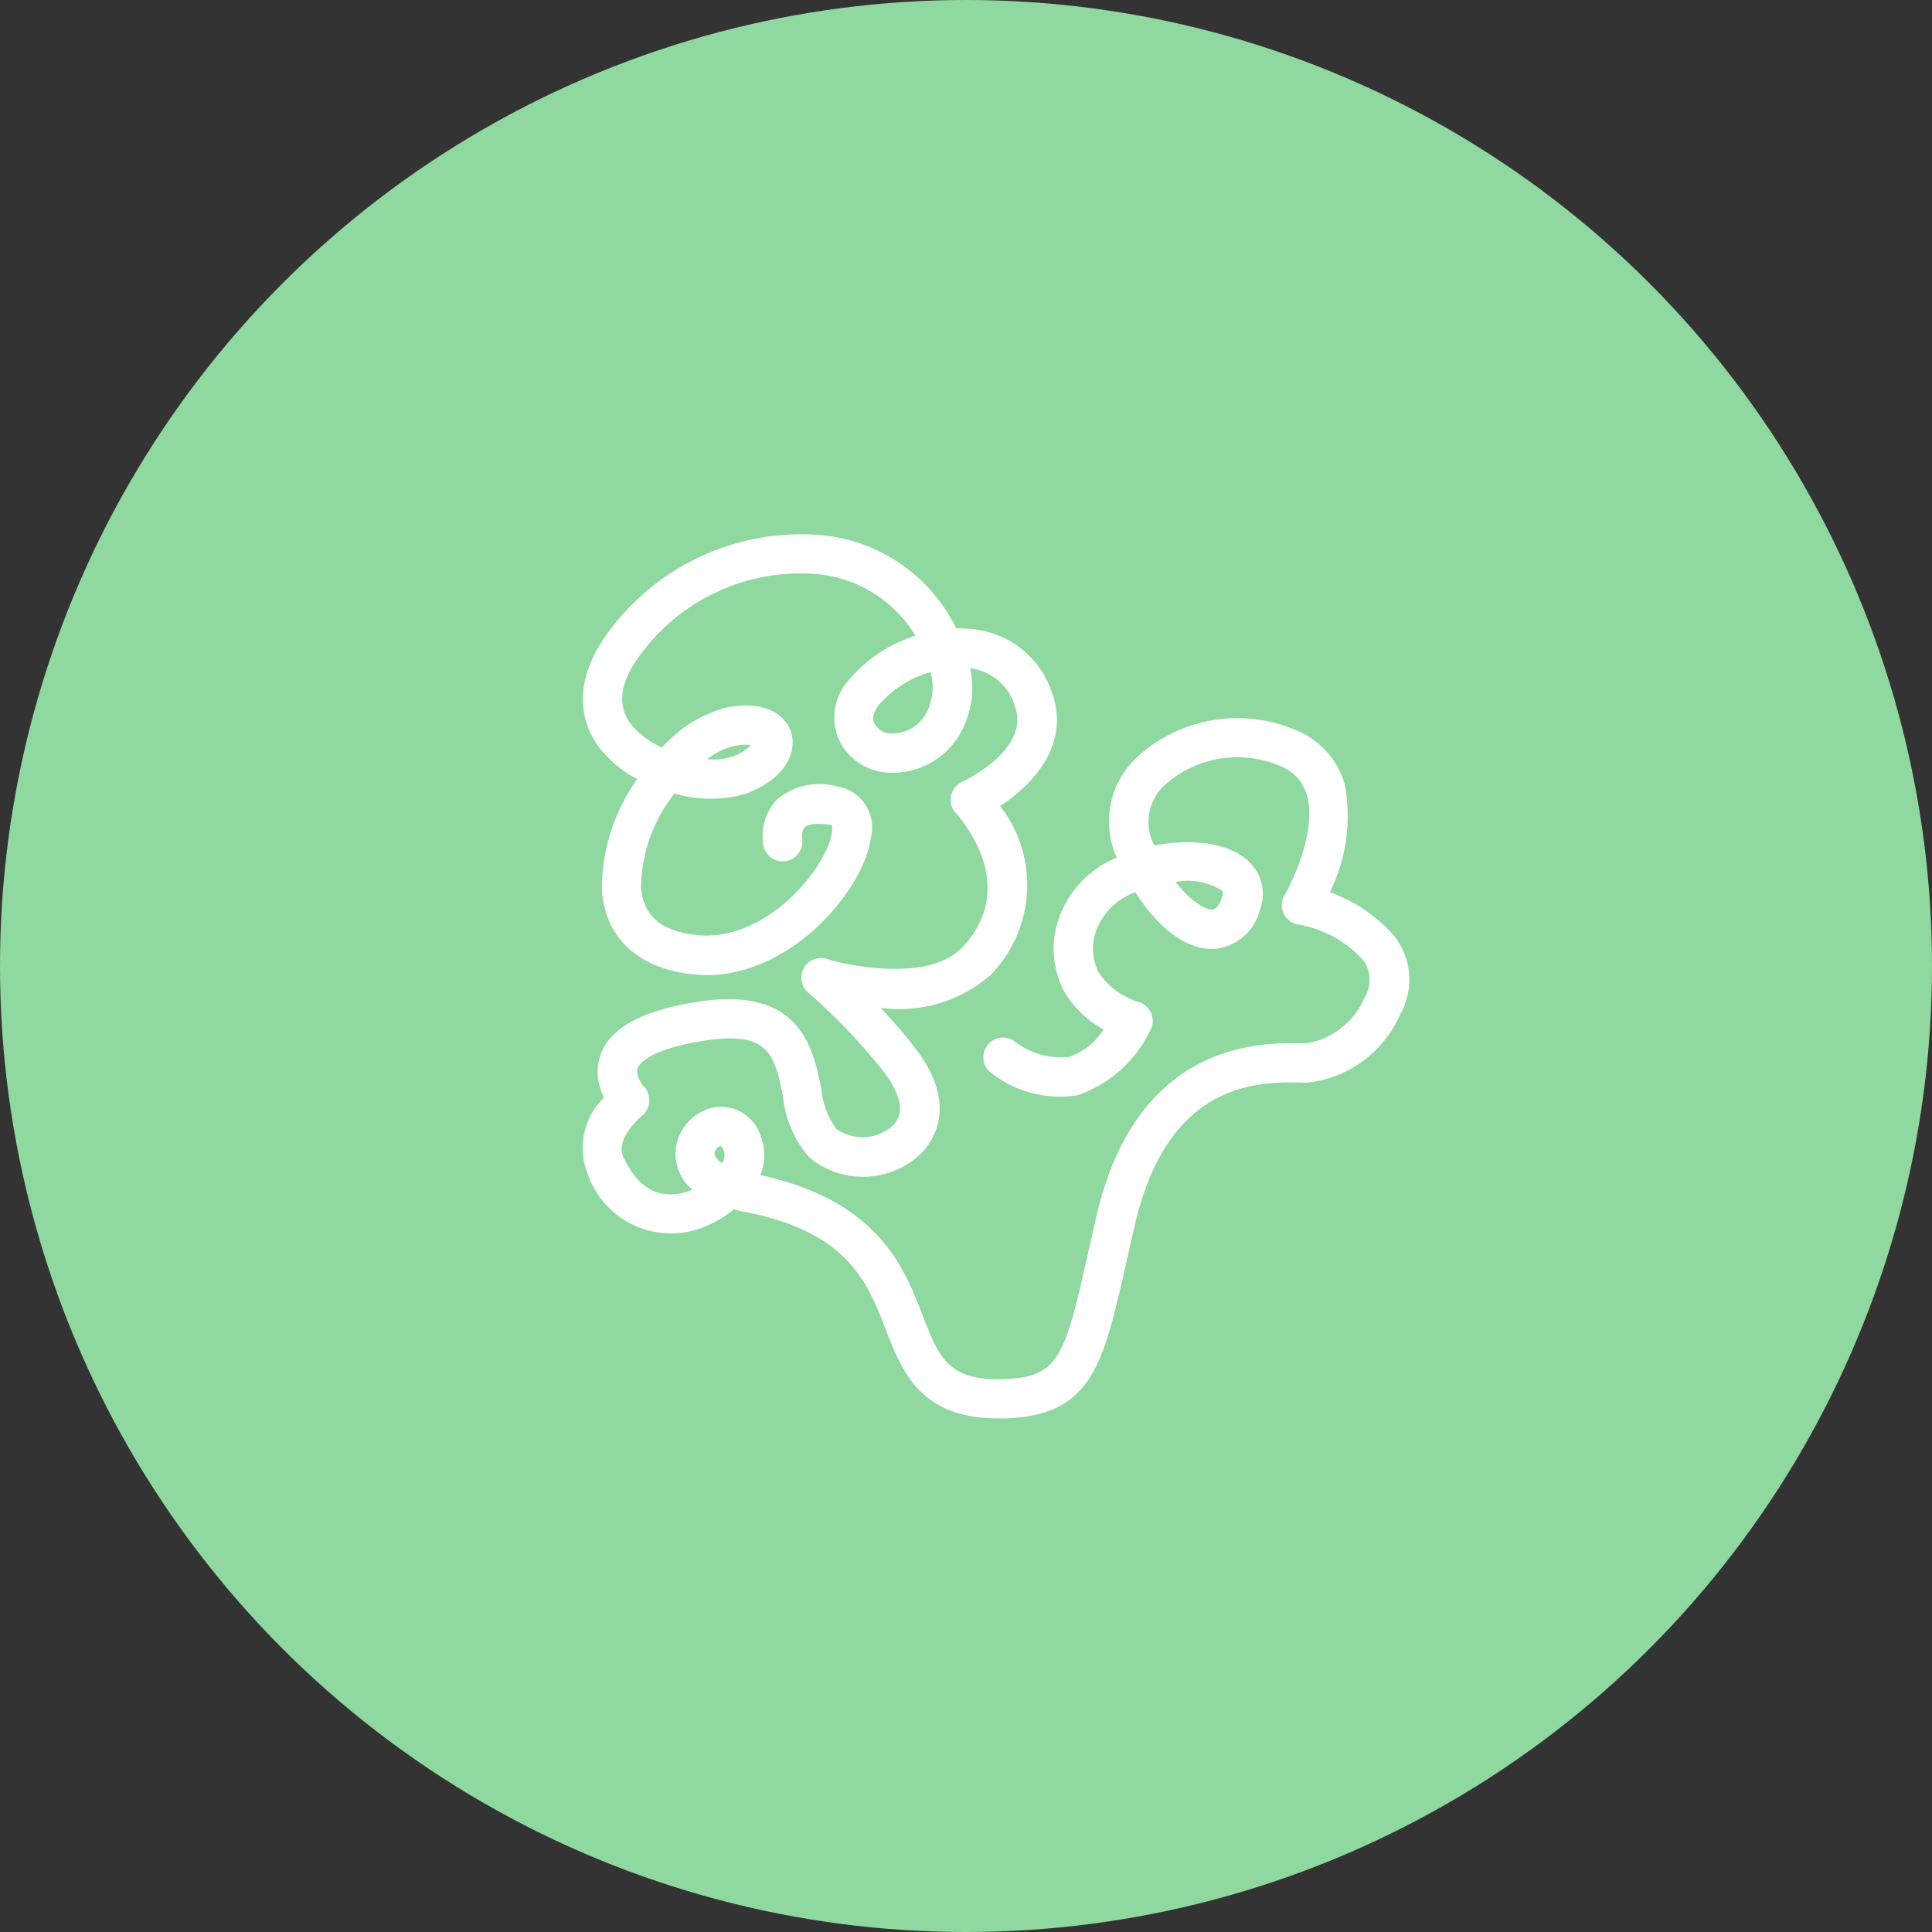 <svg id="Component_40_81" data-name="Component 40 – 81" xmlns="http://www.w3.org/2000/svg" width="76" height="76" viewBox="0 0 76 76">
  <rect x="0" y="0" width="76" height="76" fill="#333333" stroke="none"/>
  <circle id="Ellipse_99" data-name="Ellipse 99" cx="38" cy="38" r="38" fill="#8fd89f"/>
  <g id="broccoli" transform="translate(22.894 21)">
    <path id="Path_106155" data-name="Path 106155" d="M2174.617-1135.379c-3.055,0-3.775-1.853-4.41-3.492-.738-1.9-1.5-3.863-5.635-4.651-.122-.023-.237-.049-.348-.076a4.278,4.278,0,0,1-1.057.644,3.467,3.467,0,0,1-4.7-2.081,2.746,2.746,0,0,1,.66-2.968,2.1,2.1,0,0,1-.157-1.64c.365-1.076,1.609-1.77,3.8-2.12,4.066-.645,4.562,1.783,4.894,3.391a3.248,3.248,0,0,0,.588,1.6,1.8,1.8,0,0,0,2.2-.09c.681-.622.091-1.611-.322-2.145a22.907,22.907,0,0,0-2.97-3.116.771.771,0,0,1-.182-.96.771.771,0,0,1,.905-.371c1.052.322,4.059.868,5.312-.437,2.364-2.458-.124-5.178-.231-5.293a.776.776,0,0,1-.193-.682.772.772,0,0,1,.44-.554c.026-.011,2.707-1.248,2.073-2.979a2.107,2.107,0,0,0-1.735-1.485l-.028,0a3.61,3.61,0,0,1-.452,2.672,3.064,3.064,0,0,1-2.77,1.432,2.266,2.266,0,0,1-1.963-1.359,2.19,2.19,0,0,1,.4-2.266,5.62,5.62,0,0,1,2.636-1.762,5.066,5.066,0,0,0-4.031-2.437,7.81,7.81,0,0,0-6.608,2.948c-.951,1.167-1.148,2.152-.583,2.931a3.188,3.188,0,0,0,1.261.953,5.123,5.123,0,0,1,2.468-1.555c1.6-.347,2.407.306,2.607.974.229.766-.223,1.8-1.748,2.388a4.9,4.9,0,0,1-2.844,0,6.12,6.12,0,0,0-1.318,3.663c.068,1.15.8,1.776,2.252,1.914,1.878.178,3.69-1.213,4.656-2.672.627-.947.655-1.548.594-1.661-.637-.1-.964-.017-1.072.092a.592.592,0,0,0-.091.433.78.78,0,0,1-.626.892.771.771,0,0,1-.894-.6,2.124,2.124,0,0,1,.5-1.792,2.584,2.584,0,0,1,2.386-.544,1.635,1.635,0,0,1,1.343,2c-.272,2.1-3.317,5.744-6.942,5.4-2.2-.212-3.532-1.437-3.646-3.362a7.515,7.515,0,0,1,1.392-4.327,4.566,4.566,0,0,1-1.526-1.283c-.578-.8-1.264-2.483.636-4.814a9.4,9.4,0,0,1,7.943-3.512,6.569,6.569,0,0,1,5.338,3.385c.057.1.11.2.16.3a4.711,4.711,0,0,1,.808.048,3.649,3.649,0,0,1,2.955,2.483c.734,2.008-.72,3.595-2.039,4.453a5.063,5.063,0,0,1-.388,6.658,5.457,5.457,0,0,1-4.311,1.283c.437.466.907,1,1.357,1.585,1.831,2.371.57,3.838.141,4.231a3.313,3.313,0,0,1-4.289.082,4.276,4.276,0,0,1-1.053-2.426c-.333-1.615-.53-2.591-3.136-2.175-1.718.273-2.459.739-2.58,1.084-.092.264.161.624.258.73a.781.781,0,0,1,.2.587.777.777,0,0,1-.29.548c-.008.006-1.065.88-.733,1.612.809,1.778,2.034,1.576,2.7,1.3l.017-.007a1.878,1.878,0,0,1-.663-1.411,1.9,1.9,0,0,1,1.5-1.825,1.647,1.647,0,0,1,1.865,1.176,2,2,0,0,1-.029,1.485c4.637,1.014,5.647,3.615,6.39,5.529.64,1.651,1,2.561,3.134,2.5,2.2-.056,2.441-.822,3.351-4.876q.162-.725.355-1.564c1.625-6.958,6.6-6.814,8.246-6.767a3.007,3.007,0,0,0,2.281-1.775,1.37,1.37,0,0,0,0-1.454,4.44,4.44,0,0,0-2.551-1.438.778.778,0,0,1-.606-.422.774.774,0,0,1,.02-.738c.376-.642,1.265-2.6.887-3.923a1.738,1.738,0,0,0-.919-1.1,4.277,4.277,0,0,0-4.627.642,1.959,1.959,0,0,0-.462,2.411l.006.013c1.274-.249,2.979-.2,3.821.741a1.743,1.743,0,0,1,.323,1.8,2.017,2.017,0,0,1-1.764,1.523c-1.074.068-2.2-.775-3.131-2.225a2.552,2.552,0,0,0-1.53,1.481,2.086,2.086,0,0,0,.087,1.673,2.881,2.881,0,0,0,1.557,1.16.775.775,0,0,1,.517.463.773.773,0,0,1-.063.69,4.953,4.953,0,0,1-2.844,2.518,4.393,4.393,0,0,1-3.344-.843.772.772,0,0,1-.24-1.067.771.771,0,0,1,1.066-.239,3.013,3.013,0,0,0,2.172.643,2.542,2.542,0,0,0,1.372-1.084,3.955,3.955,0,0,1-1.546-1.49,3.59,3.59,0,0,1-.217-2.867,4.023,4.023,0,0,1,2.281-2.4,3.457,3.457,0,0,1,.872-4.019,5.842,5.842,0,0,1,6.415-.889,3.255,3.255,0,0,1,1.685,2.046,6.713,6.713,0,0,1-.591,4.222,6.073,6.073,0,0,1,2.509,1.691,2.779,2.779,0,0,1,.25,3.134,4.515,4.515,0,0,1-3.651,2.668l-.078,0c-1.733-.049-5.356-.155-6.695,5.575-.129.555-.245,1.071-.353,1.55-.9,3.99-1.344,5.993-4.82,6.083C2174.752-1135.38,2174.684-1135.379,2174.617-1135.379Zm-10.909-10.726a.369.369,0,0,0-.241.287c-.012.1.074.249.3.4a.606.606,0,0,0,.079-.46A.476.476,0,0,0,2163.708-1146.1Zm17.9-10.377c.585.763,1.166,1.1,1.444,1.085.184-.01.31-.267.383-.481.063-.184.02-.232-.011-.267A2.5,2.5,0,0,0,2181.612-1156.482Zm-18.429-4.829a2.4,2.4,0,0,0,.991-.1,1.835,1.835,0,0,0,.735-.456,1.985,1.985,0,0,0-.712.048A2.732,2.732,0,0,0,2163.184-1161.311Zm8.783-3.421a4.155,4.155,0,0,0-2.009,1.264c-.124.163-.317.471-.216.7a.736.736,0,0,0,.667.447,1.526,1.526,0,0,0,1.351-.726A2.165,2.165,0,0,0,2171.967-1164.732Z" transform="translate(-2158.255 1170.175)" fill="#fff"/>
  </g>
</svg>
